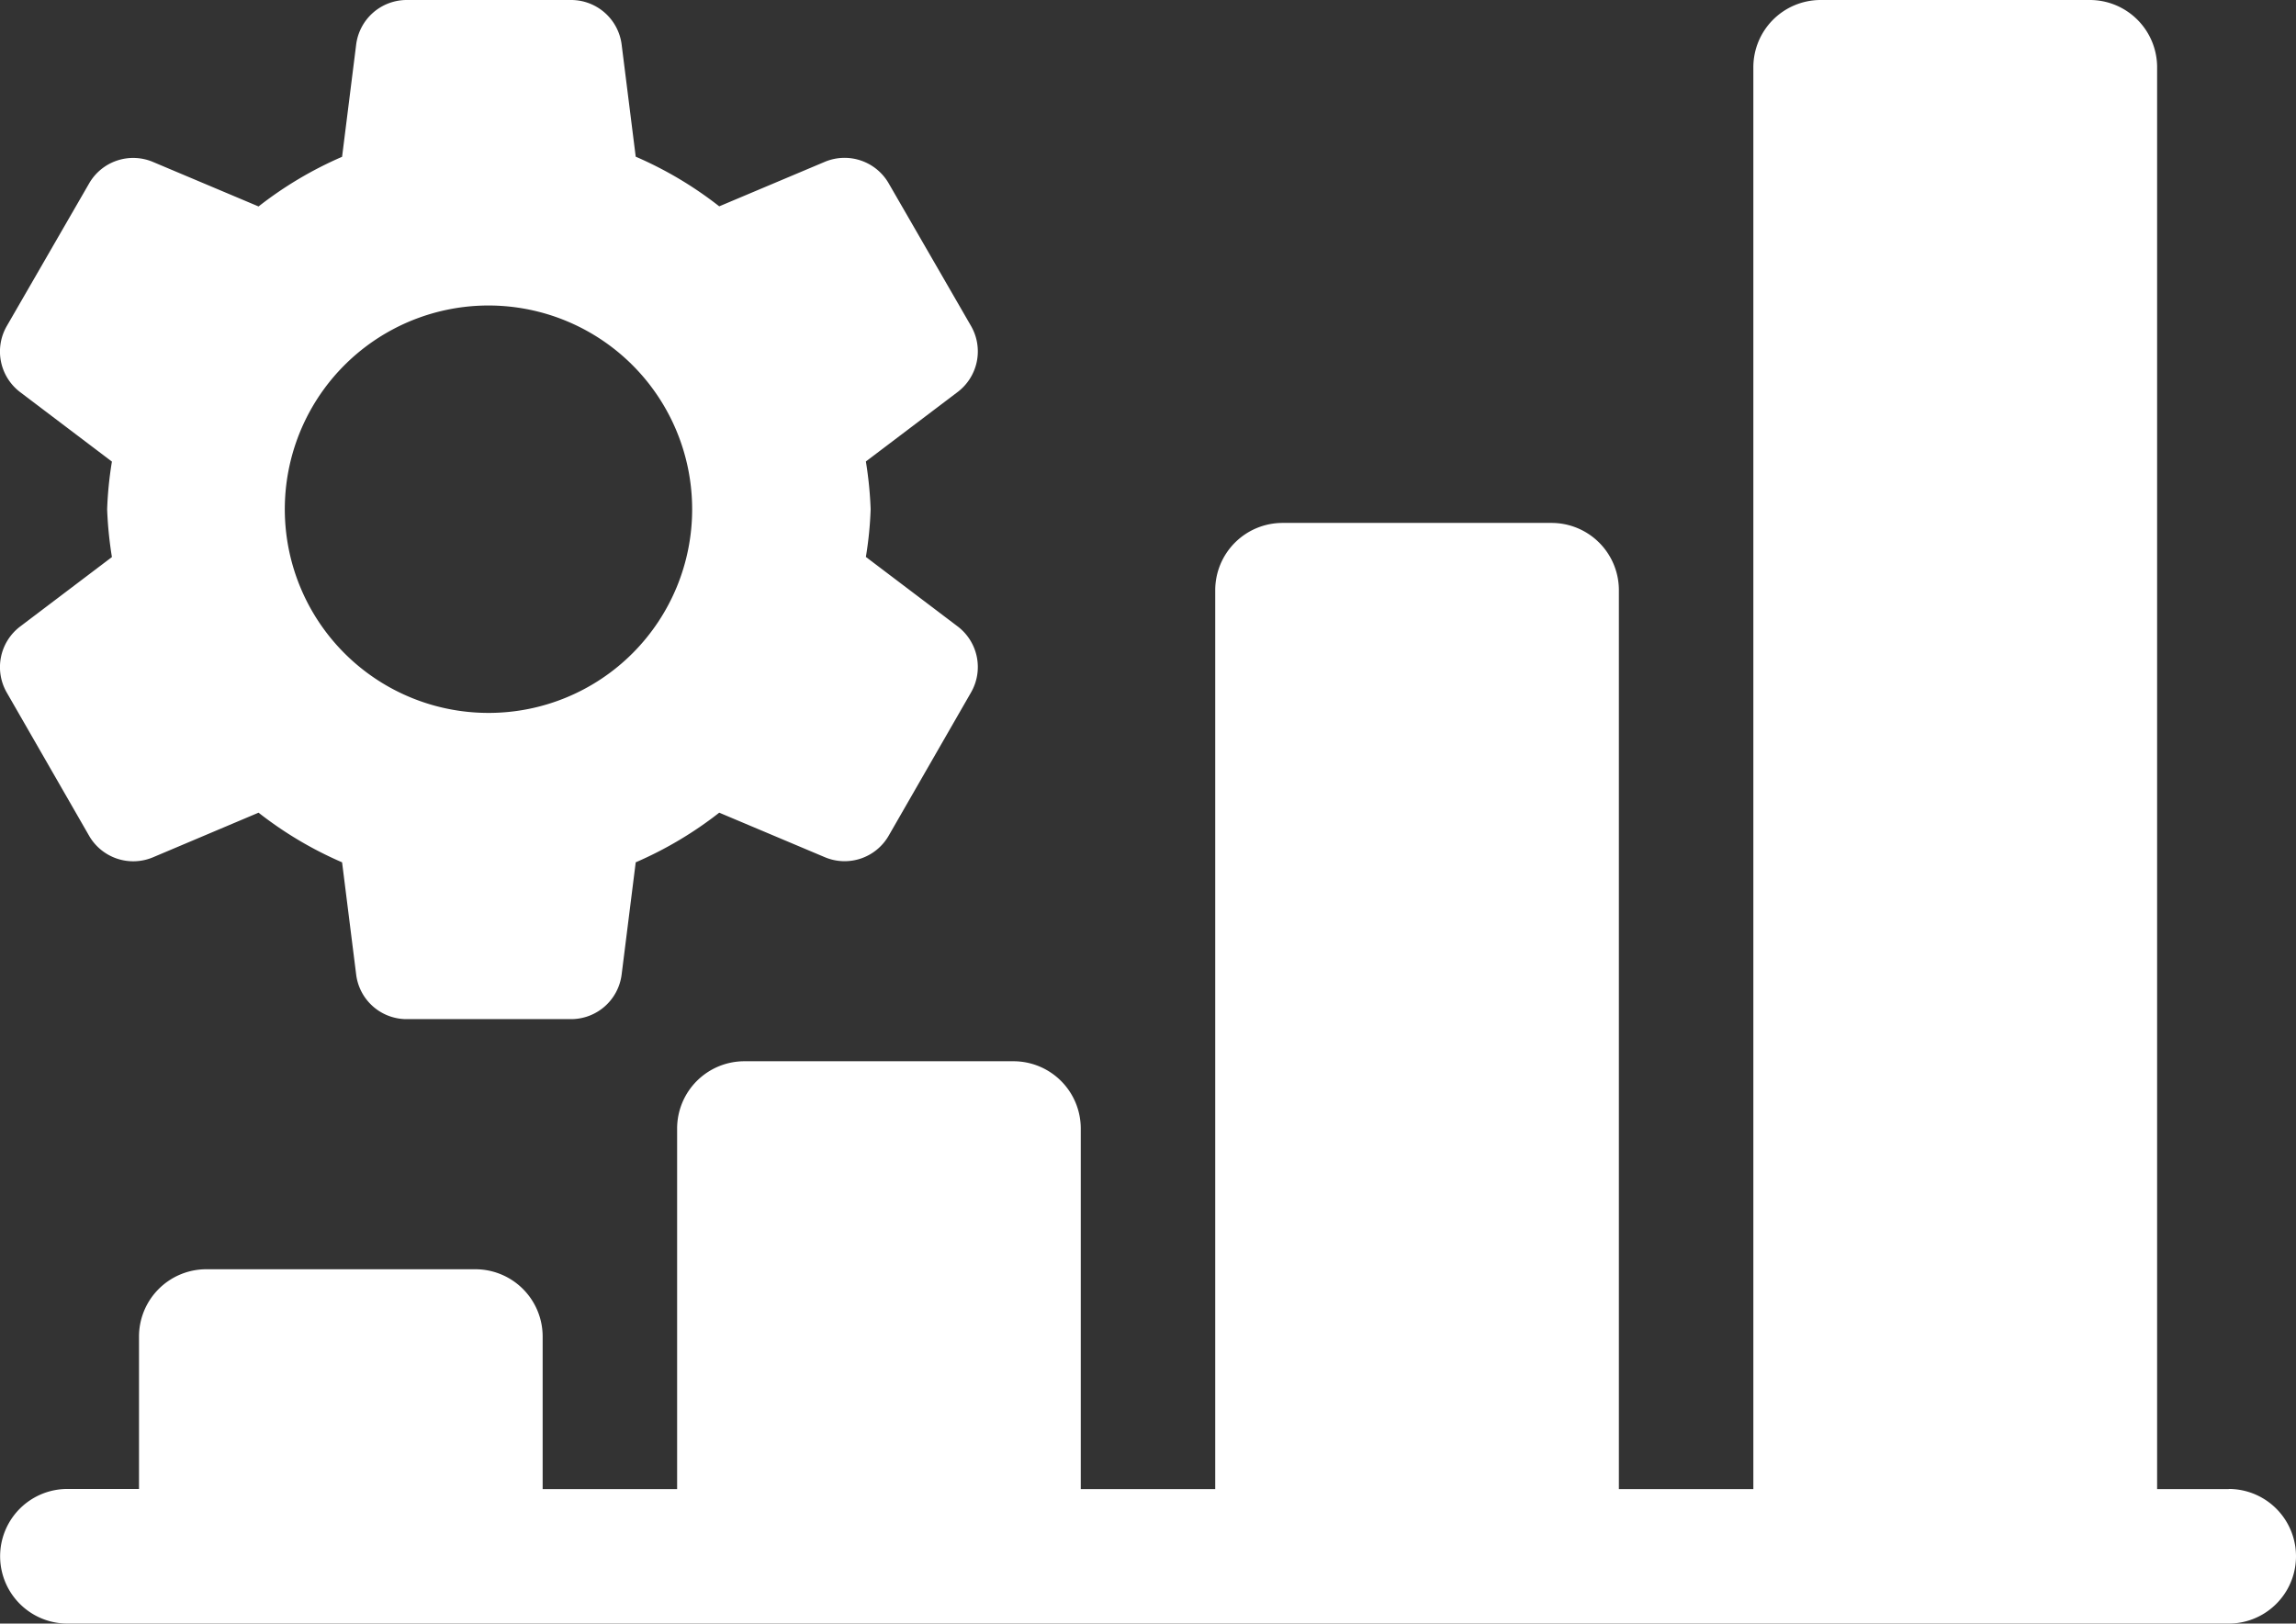 <svg xmlns="http://www.w3.org/2000/svg" width="19.243" height="13.605" viewBox="0 0 19.243 13.605"><rect x="0" y="0" width="19.243" height="13.605" fill="#333333" stroke="none"/><defs><style>.a{fill:#fff;}</style></defs><g transform="translate(-1958.401 -279.278)"><g transform="translate(1958.401 273.64)"><path class="a" d="M18.679,162.478h-.6V150.564a.564.564,0,0,0-.564-.564H15.259a.564.564,0,0,0-.564.564v11.914H13.568v-7.532a.564.564,0,0,0-.564-.564H10.749a.564.564,0,0,0-.564.564v7.532H9.058v-3.021a.564.564,0,0,0-.564-.564H6.239a.564.564,0,0,0-.564.564v3.021H4.548V161.2a.564.564,0,0,0-.564-.564H1.729a.564.564,0,0,0-.564.564v1.277h-.6a.564.564,0,1,0,0,1.128H18.679a.564.564,0,1,0,0-1.128Zm0,0" transform="translate(0 -144.362)"/></g><g transform="translate(1942.137 262.222)"><path class="a" d="M20.456,17.667a3.1,3.1,0,0,0,.04-.4,3.243,3.243,0,0,0-.04-.4l.769-.582a.427.427,0,0,0,.112-.554l-.69-1.195a.427.427,0,0,0-.535-.18l-.885.373a3.171,3.171,0,0,0-.7-.416l-.118-.94A.427.427,0,0,0,17.987,13h-1.38a.427.427,0,0,0-.423.374l-.118.94a3.184,3.184,0,0,0-.7.416l-.885-.373a.426.426,0,0,0-.535.18l-.69,1.195a.427.427,0,0,0,.112.554l.769.582a3.1,3.1,0,0,0-.04.4,3.243,3.243,0,0,0,.04.4l-.769.582a.427.427,0,0,0-.112.554l.69,1.2a.427.427,0,0,0,.535.18l.885-.374a3.171,3.171,0,0,0,.7.416l.118.94a.426.426,0,0,0,.422.374h1.38a.427.427,0,0,0,.423-.374l.118-.94a3.184,3.184,0,0,0,.7-.416l.885.373a.426.426,0,0,0,.535-.18l.69-1.2a.427.427,0,0,0-.112-.554ZM17.3,18.974A1.707,1.707,0,1,1,19,17.267,1.706,1.706,0,0,1,17.3,18.974Z" transform="translate(3.065 4.056)"/></g></g></svg>